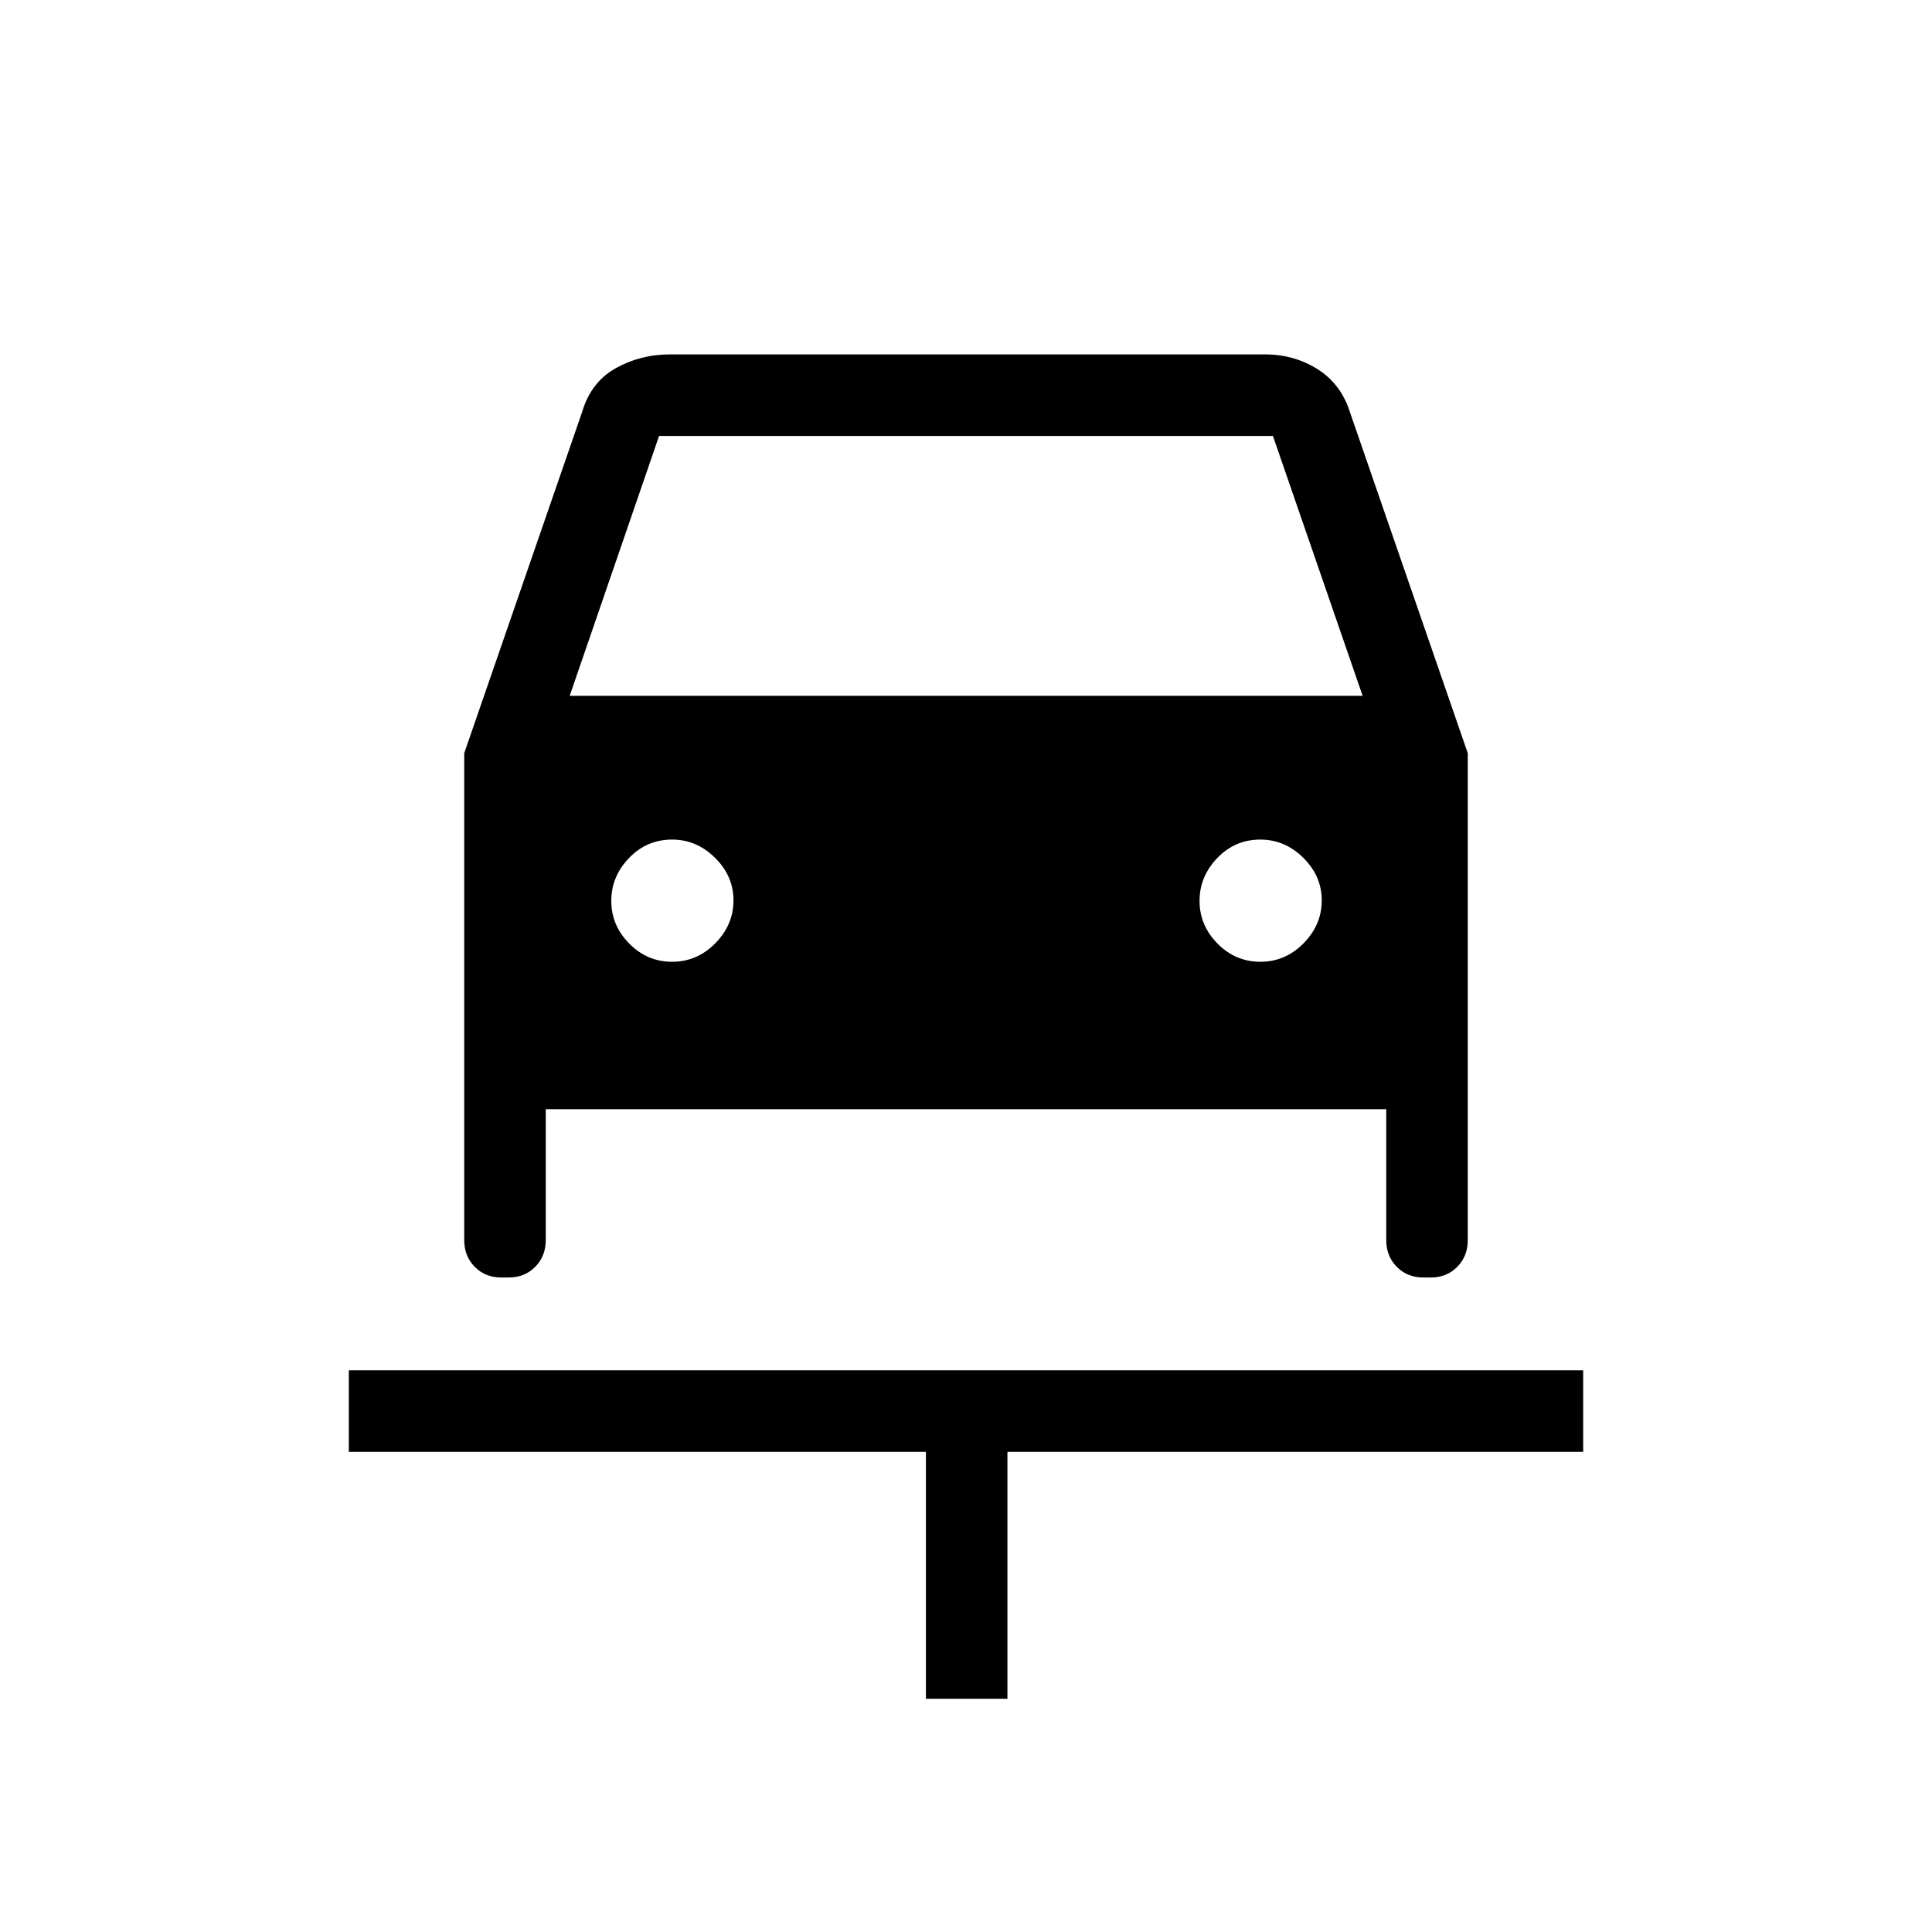 <svg xmlns="http://www.w3.org/2000/svg" height="40" viewBox="0 -960 960 960" width="40"><path d="M460.08-115.9v-122.66H173.33v-40.52h613.34v40.52H500.59v122.66h-40.51ZM333.96-482.1q12.4 0 21.45-9.18 9.05-9.18 9.05-21.31 0-12.13-9.17-21.18-9.18-9.05-21.3-9.05-12.66 0-21.45 9.18-8.8 9.17-8.8 21.3t8.92 21.19q8.91 9.05 21.3 9.05Zm292.31 0q12.4 0 21.45-9.18 9.05-9.18 9.05-21.31 0-12.13-9.18-21.18-9.17-9.05-21.3-9.05-12.65 0-21.44 9.18-8.8 9.17-8.8 21.3t8.91 21.19q8.92 9.05 21.31 9.05Zm-395.6-103.64 58.51-169.34q4.36-14.95 16.65-21.88 12.29-6.94 27.09-6.94h295.49q14.8 0 26.43 7.44 11.62 7.43 15.98 21.38l58.51 169.34v241.95q0 7.95-5.2 13.25-5.21 5.31-13.13 5.31h-3.85q-7.91 0-13.12-5.31-5.21-5.3-5.21-13.25v-65.03H271.18v65.03q0 7.95-5.21 13.25-5.21 5.31-13.12 5.31H249q-7.92 0-13.13-5.31-5.2-5.3-5.2-13.25v-241.95Zm52.41-28.52h394l-44.57-129.12H327.49l-44.41 129.12Z"/></svg>